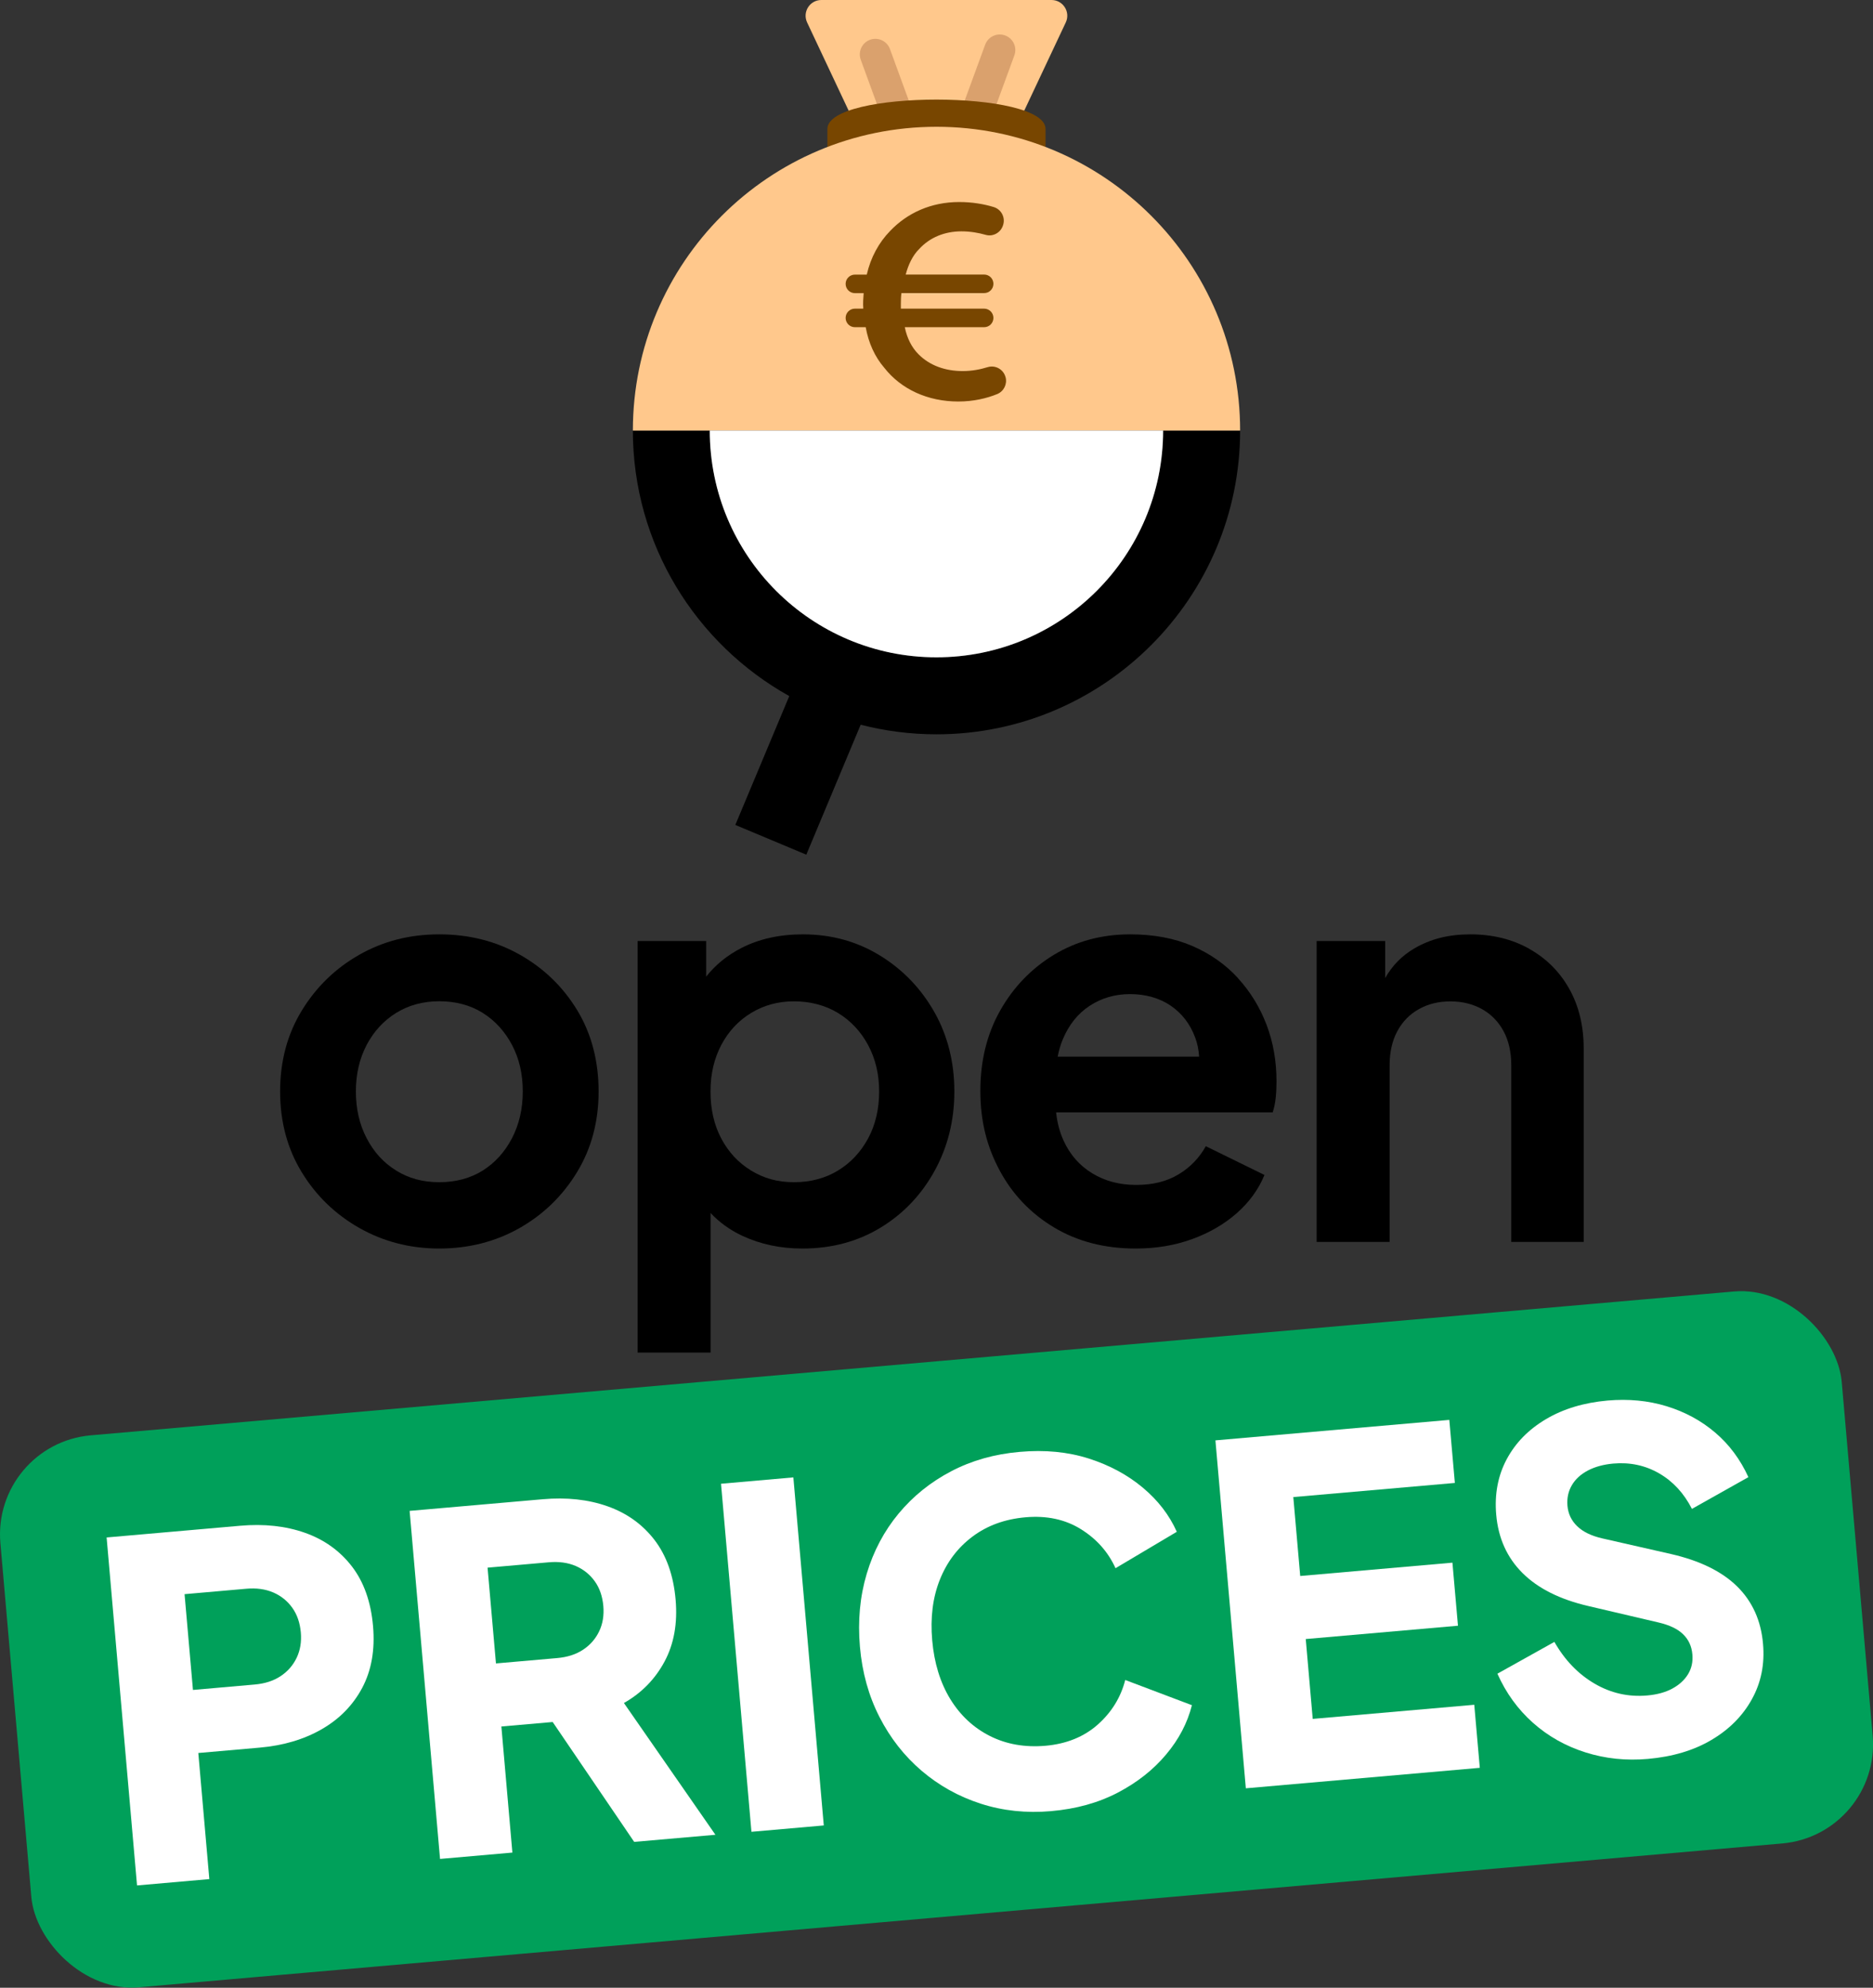 <?xml version="1.0" encoding="UTF-8"?>
<svg id="Layer_2" data-name="Layer 2" xmlns="http://www.w3.org/2000/svg" viewBox="0 0 301.1 319.37">
  <rect x="0" y="0" width="301.1" height="319.37" fill="#333333" stroke="none"/>
  <defs>
    <style>
      .cls-1 {
        fill: #00a05a;
      }

      .cls-2 {
        fill: #fff;
      }

      .cls-3 {
        fill: #784600;
      }

      .cls-4 {
        fill: #daa16d;
        stroke: #daa16d;
        stroke-linecap: round;
        stroke-miterlimit: 10;
        stroke-width: 5px;
      }

      .cls-5 {
        fill: #ffc88c;
      }
    </style>
  </defs>
  <g id="Gold_Bag" data-name="Gold Bag">
    <path d="M126.88,111.84l-8.67,20.7,11.41,4.78,8.74-20.88c3.9,1,7.98,1.54,12.19,1.54,26.91,0,48.81-21.9,48.81-48.81h-12.37c0,20.09-16.34,36.44-36.44,36.44s-36.44-16.34-36.44-36.44h-12.37c0,18.33,10.16,34.32,25.13,42.66Z"/>
    <path class="cls-5" d="M132.05,0h36.99c1.86,0,3.08,1.93,2.29,3.61l-8.08,17.15c-.42.89-1.31,1.45-2.29,1.45h-20.84c-.98,0-1.87-.57-2.29-1.45l-8.08-17.15c-.79-1.68.43-3.61,2.29-3.61Z"/>
    <line class="cls-4" x1="140.72" y1="8.74" x2="145.65" y2="22.22"/>
    <line class="cls-4" x1="160.72" y1="8.04" x2="155.78" y2="21.52"/>
    <path class="cls-3" d="M168.08,26.07c0-.41-35.07-.41-35.07,0v-5.35c0-6.29,35.07-6.29,35.07,0v5.35Z"/>
    <path class="cls-5" d="M101.74,69.18c0-26.96,21.85-48.81,48.81-48.81s48.81,21.85,48.81,48.81h-97.62Z"/>
    <path class="cls-2" d="M186.98,69.17c0,20.12-16.31,36.44-36.44,36.44s-36.44-16.31-36.44-36.44h72.87Z"/>
    <path class="cls-3" d="M161.66,60.62c.28,1.11-.29,2.25-1.34,2.69-1.68.69-3.84,1.2-6.26,1.2-4.92,0-9.21-1.97-11.92-5.44-1.5-1.74-2.52-3.97-2.97-6.5h-1.74c-.82,0-1.49-.67-1.49-1.49h0c0-.82.67-1.49,1.49-1.49h1.32s.02-.02.03-.03c-.07-.82,0-1.66.06-2.46h-1.41c-.82,0-1.49-.67-1.49-1.49h0c0-.82.67-1.49,1.49-1.49h1.91c.62-2.73,1.93-5.15,3.77-7.03,2.76-2.88,6.56-4.63,11.09-4.63,2.09,0,3.98.33,5.53.8,1.2.36,1.89,1.61,1.55,2.82l-.02.06c-.34,1.21-1.6,1.94-2.81,1.59-1.15-.33-2.48-.56-3.88-.56-2.7,0-5.07.96-6.79,2.82-1.06,1.04-1.77,2.55-2.18,4.12h12.61c.82,0,1.49.67,1.49,1.49h0c0,.82-.67,1.49-1.49,1.49h-13.3c-.07.54-.09,1.12-.09,1.69v.81h13.39c.82,0,1.49.67,1.49,1.49h0c0,.82-.67,1.49-1.49,1.49h-12.76c.37,1.81,1.14,3.28,2.19,4.33,1.8,1.83,4.32,2.72,7.13,2.72,1.46,0,2.85-.27,4-.63,1.25-.38,2.56.36,2.88,1.62h0Z"/>
    <path d="M83.6,153.41c-3.85-2.19-8.18-3.29-12.97-3.29s-9.04,1.1-12.89,3.29-6.93,5.19-9.24,8.98c-2.31,3.79-3.47,8.12-3.47,12.97s1.16,9.18,3.47,12.97c2.31,3.79,5.41,6.78,9.29,8.98,3.88,2.19,8.16,3.29,12.84,3.29s9.03-1.1,12.89-3.29c3.85-2.19,6.93-5.18,9.24-8.98,2.31-3.79,3.47-8.12,3.47-12.97s-1.14-9.26-3.42-13.02c-2.28-3.76-5.35-6.74-9.2-8.93h-.01ZM82.31,182.87c-1.16,2.22-2.73,3.95-4.71,5.2-1.99,1.24-4.31,1.87-6.98,1.87s-4.92-.62-6.93-1.87c-2.02-1.24-3.6-2.98-4.75-5.2-1.16-2.22-1.73-4.72-1.73-7.51s.58-5.27,1.73-7.47c1.16-2.19,2.74-3.91,4.75-5.15,2.01-1.24,4.32-1.87,6.93-1.87s4.99.62,6.98,1.87c1.98,1.24,3.55,2.96,4.71,5.15,1.16,2.19,1.73,4.68,1.73,7.47s-.58,5.29-1.73,7.51Z"/>
    <path d="M141.42,153.5c-3.67-2.25-7.79-3.38-12.35-3.38-3.73,0-7.02.73-9.86,2.18-2.28,1.16-4.17,2.7-5.69,4.61v-5.72h-11.02v66.12h11.73v-22.42c1.43,1.52,3.13,2.74,5.11,3.67,2.93,1.36,6.15,2.04,9.64,2.04,4.68,0,8.86-1.11,12.53-3.33s6.58-5.26,8.71-9.11c2.13-3.85,3.2-8.12,3.2-12.8s-1.08-9.01-3.24-12.8c-2.16-3.79-5.08-6.81-8.75-9.06h0ZM139.55,182.92c-1.19,2.19-2.8,3.91-4.84,5.15-2.04,1.24-4.4,1.87-7.07,1.87s-4.84-.62-6.89-1.87c-2.04-1.24-3.64-2.96-4.8-5.15-1.16-2.19-1.73-4.71-1.73-7.55s.58-5.27,1.73-7.47c1.16-2.19,2.75-3.91,4.8-5.15,2.04-1.24,4.34-1.87,6.89-1.87s5.02.62,7.07,1.87c2.04,1.24,3.66,2.96,4.84,5.15,1.18,2.19,1.78,4.68,1.78,7.47s-.59,5.36-1.78,7.55Z"/>
    <path d="M199.01,157.14c-2.01-2.19-4.46-3.91-7.33-5.15-2.87-1.24-6.21-1.87-10-1.87-4.56,0-8.65,1.1-12.26,3.29s-6.49,5.17-8.62,8.93c-2.13,3.76-3.2,8.07-3.2,12.93s1.04,8.95,3.11,12.8c2.07,3.85,4.99,6.9,8.75,9.15s8.13,3.38,13.11,3.38c3.26,0,6.28-.5,9.06-1.51,2.78-1.01,5.18-2.4,7.2-4.18,2.01-1.78,3.5-3.82,4.44-6.13l-9.42-4.62c-1.07,1.9-2.53,3.41-4.4,4.53-1.87,1.13-4.13,1.69-6.8,1.69s-5.02-.62-7.07-1.87c-2.04-1.24-3.59-3.01-4.62-5.29-.62-1.37-1.01-2.87-1.18-4.49h34.81c.24-.71.4-1.5.49-2.35.09-.86.13-1.73.13-2.62,0-3.26-.53-6.29-1.6-9.11-1.07-2.81-2.61-5.32-4.62-7.51h.02ZM170.03,169.76c.2-1.02.48-1.97.85-2.84.98-2.31,2.41-4.09,4.31-5.33,1.9-1.24,4.06-1.87,6.49-1.87s4.72.62,6.53,1.87c1.81,1.24,3.11,2.93,3.91,5.07.37.97.58,2.01.65,3.11h-22.74Z"/>
    <path d="M245.83,152.43c-2.76-1.54-5.91-2.31-9.46-2.31s-6.44.76-9.02,2.27c-1.99,1.17-3.54,2.75-4.67,4.75v-5.95h-11.02v48.35h11.73v-28.35c0-2.13.41-3.97,1.24-5.51.83-1.54,1.98-2.72,3.47-3.55,1.48-.83,3.17-1.24,5.07-1.24s3.58.42,5.07,1.24c1.48.83,2.64,2.01,3.47,3.55.83,1.54,1.24,3.38,1.24,5.51v28.35h11.64v-31.1c0-3.61-.77-6.8-2.31-9.55-1.54-2.75-3.69-4.9-6.44-6.44v-.02Z"/>
    <rect class="cls-1" x="1.98" y="218.89" width="297.14" height="89.02" rx="15.98" ry="15.98" transform="translate(-22.38 14.12) rotate(-5)"/>
    <g>
      <path class="cls-2" d="M22.03,302.94l-4.89-55.92,21.46-1.88c3.85-.34,7.33.04,10.42,1.13,3.09,1.09,5.61,2.89,7.54,5.39,1.93,2.5,3.07,5.71,3.41,9.61.33,3.8-.25,7.1-1.74,9.91-1.49,2.8-3.67,5.02-6.53,6.66-2.86,1.64-6.19,2.62-9.99,2.95l-9.83.86,1.77,20.26-11.63,1.02ZM31.01,271.52l9.91-.87c1.65-.14,3.05-.59,4.19-1.35,1.14-.75,2-1.74,2.58-2.95.58-1.21.8-2.57.67-4.07-.14-1.55-.59-2.87-1.37-3.96-.78-1.09-1.79-1.91-3.05-2.46-1.26-.54-2.71-.75-4.36-.6l-9.91.87,1.35,15.39Z"/>
      <path class="cls-2" d="M88.86,276.67l-8.26.72,1.77,20.26-11.63,1.02-4.89-55.92,21.39-1.87c3.85-.34,7.33.04,10.42,1.13,3.09,1.09,5.61,2.89,7.54,5.39,1.93,2.5,3.07,5.71,3.41,9.61.33,3.8-.26,7.12-1.78,9.95-1.52,2.83-3.69,5.05-6.53,6.66l14.71,21.17-13.06,1.14-13.11-19.27ZM79.72,267.26l9.83-.86c1.65-.14,3.05-.59,4.19-1.35,1.14-.75,2-1.74,2.58-2.95.58-1.21.8-2.57.67-4.07-.14-1.55-.59-2.87-1.37-3.96-.78-1.09-1.79-1.91-3.05-2.46-1.26-.54-2.71-.75-4.36-.6l-9.83.86,1.35,15.39Z"/>
      <path class="cls-2" d="M120.8,294.3l-4.89-55.91,11.63-1.02,4.89,55.92-11.63,1.02Z"/>
      <path class="cls-2" d="M168.99,290.99c-4,.35-7.78-.05-11.34-1.2-3.56-1.15-6.72-2.92-9.5-5.29s-5.04-5.26-6.77-8.64c-1.73-3.38-2.78-7.14-3.14-11.29-.36-4.15,0-8.05,1.09-11.71,1.09-3.65,2.8-6.87,5.13-9.68,2.33-2.8,5.14-5.06,8.44-6.79,3.3-1.73,6.98-2.77,11.03-3.12,4.05-.36,7.75,0,11.1,1.07,3.35,1.07,6.24,2.63,8.69,4.68,2.45,2.05,4.27,4.42,5.46,7.09l-9.85,5.85c-1.19-2.62-3.05-4.71-5.58-6.28-2.53-1.57-5.5-2.2-8.9-1.9-3.3.29-6.14,1.32-8.5,3.09-2.37,1.77-4.12,4.08-5.26,6.93s-1.55,6.1-1.23,9.75c.32,3.65,1.29,6.79,2.9,9.43,1.62,2.63,3.74,4.61,6.38,5.94,2.64,1.33,5.61,1.85,8.91,1.57,3.4-.3,6.21-1.44,8.44-3.42,2.22-1.98,3.69-4.37,4.4-7.15l10.72,4.05c-.71,2.83-2.09,5.48-4.15,7.92-2.05,2.45-4.64,4.49-7.75,6.12-3.11,1.63-6.69,2.63-10.74,2.98Z"/>
      <path class="cls-2" d="M200.28,287.34l-4.89-55.92,37.6-3.29.89,10.13-25.97,2.27,1.11,12.68,24.47-2.14.89,10.13-24.47,2.14,1.12,12.83,25.97-2.27.89,10.13-37.6,3.29Z"/>
      <path class="cls-2" d="M264.91,282.6c-3.5.31-6.85-.04-10.04-1.05-3.19-1.01-6-2.59-8.43-4.75-2.43-2.16-4.34-4.79-5.72-7.89l9.16-5.11c1.67,2.93,3.82,5.16,6.45,6.7,2.63,1.54,5.45,2.17,8.45,1.91,1.6-.14,2.96-.51,4.06-1.11,1.11-.6,1.95-1.37,2.52-2.3.57-.93.81-2,.7-3.2-.11-1.3-.61-2.38-1.49-3.23-.88-.86-2.2-1.48-3.95-1.89l-11.27-2.64c-4.58-1.06-8.11-2.83-10.6-5.31-2.49-2.48-3.89-5.6-4.22-9.35-.29-3.3.27-6.28,1.68-8.92,1.41-2.64,3.51-4.79,6.32-6.45,2.8-1.66,6.11-2.65,9.91-2.99,3.35-.29,6.51.01,9.46.91,2.95.9,5.56,2.31,7.82,4.23s4.04,4.31,5.35,7.17l-9.08,5.1c-1.28-2.51-3.03-4.41-5.26-5.7-2.23-1.29-4.7-1.82-7.4-1.58-1.55.14-2.91.51-4.06,1.11-1.16.61-2.02,1.4-2.59,2.38-.57.98-.8,2.07-.7,3.28.11,1.3.64,2.4,1.57,3.3.94.9,2.28,1.55,4.03,1.95l11.04,2.51c4.63,1.06,8.17,2.79,10.63,5.2,2.45,2.41,3.85,5.49,4.17,9.24.29,3.25-.31,6.22-1.79,8.89-1.48,2.68-3.65,4.86-6.5,6.54-2.85,1.69-6.26,2.7-10.21,3.05Z"/>
    </g>
  </g>
</svg>